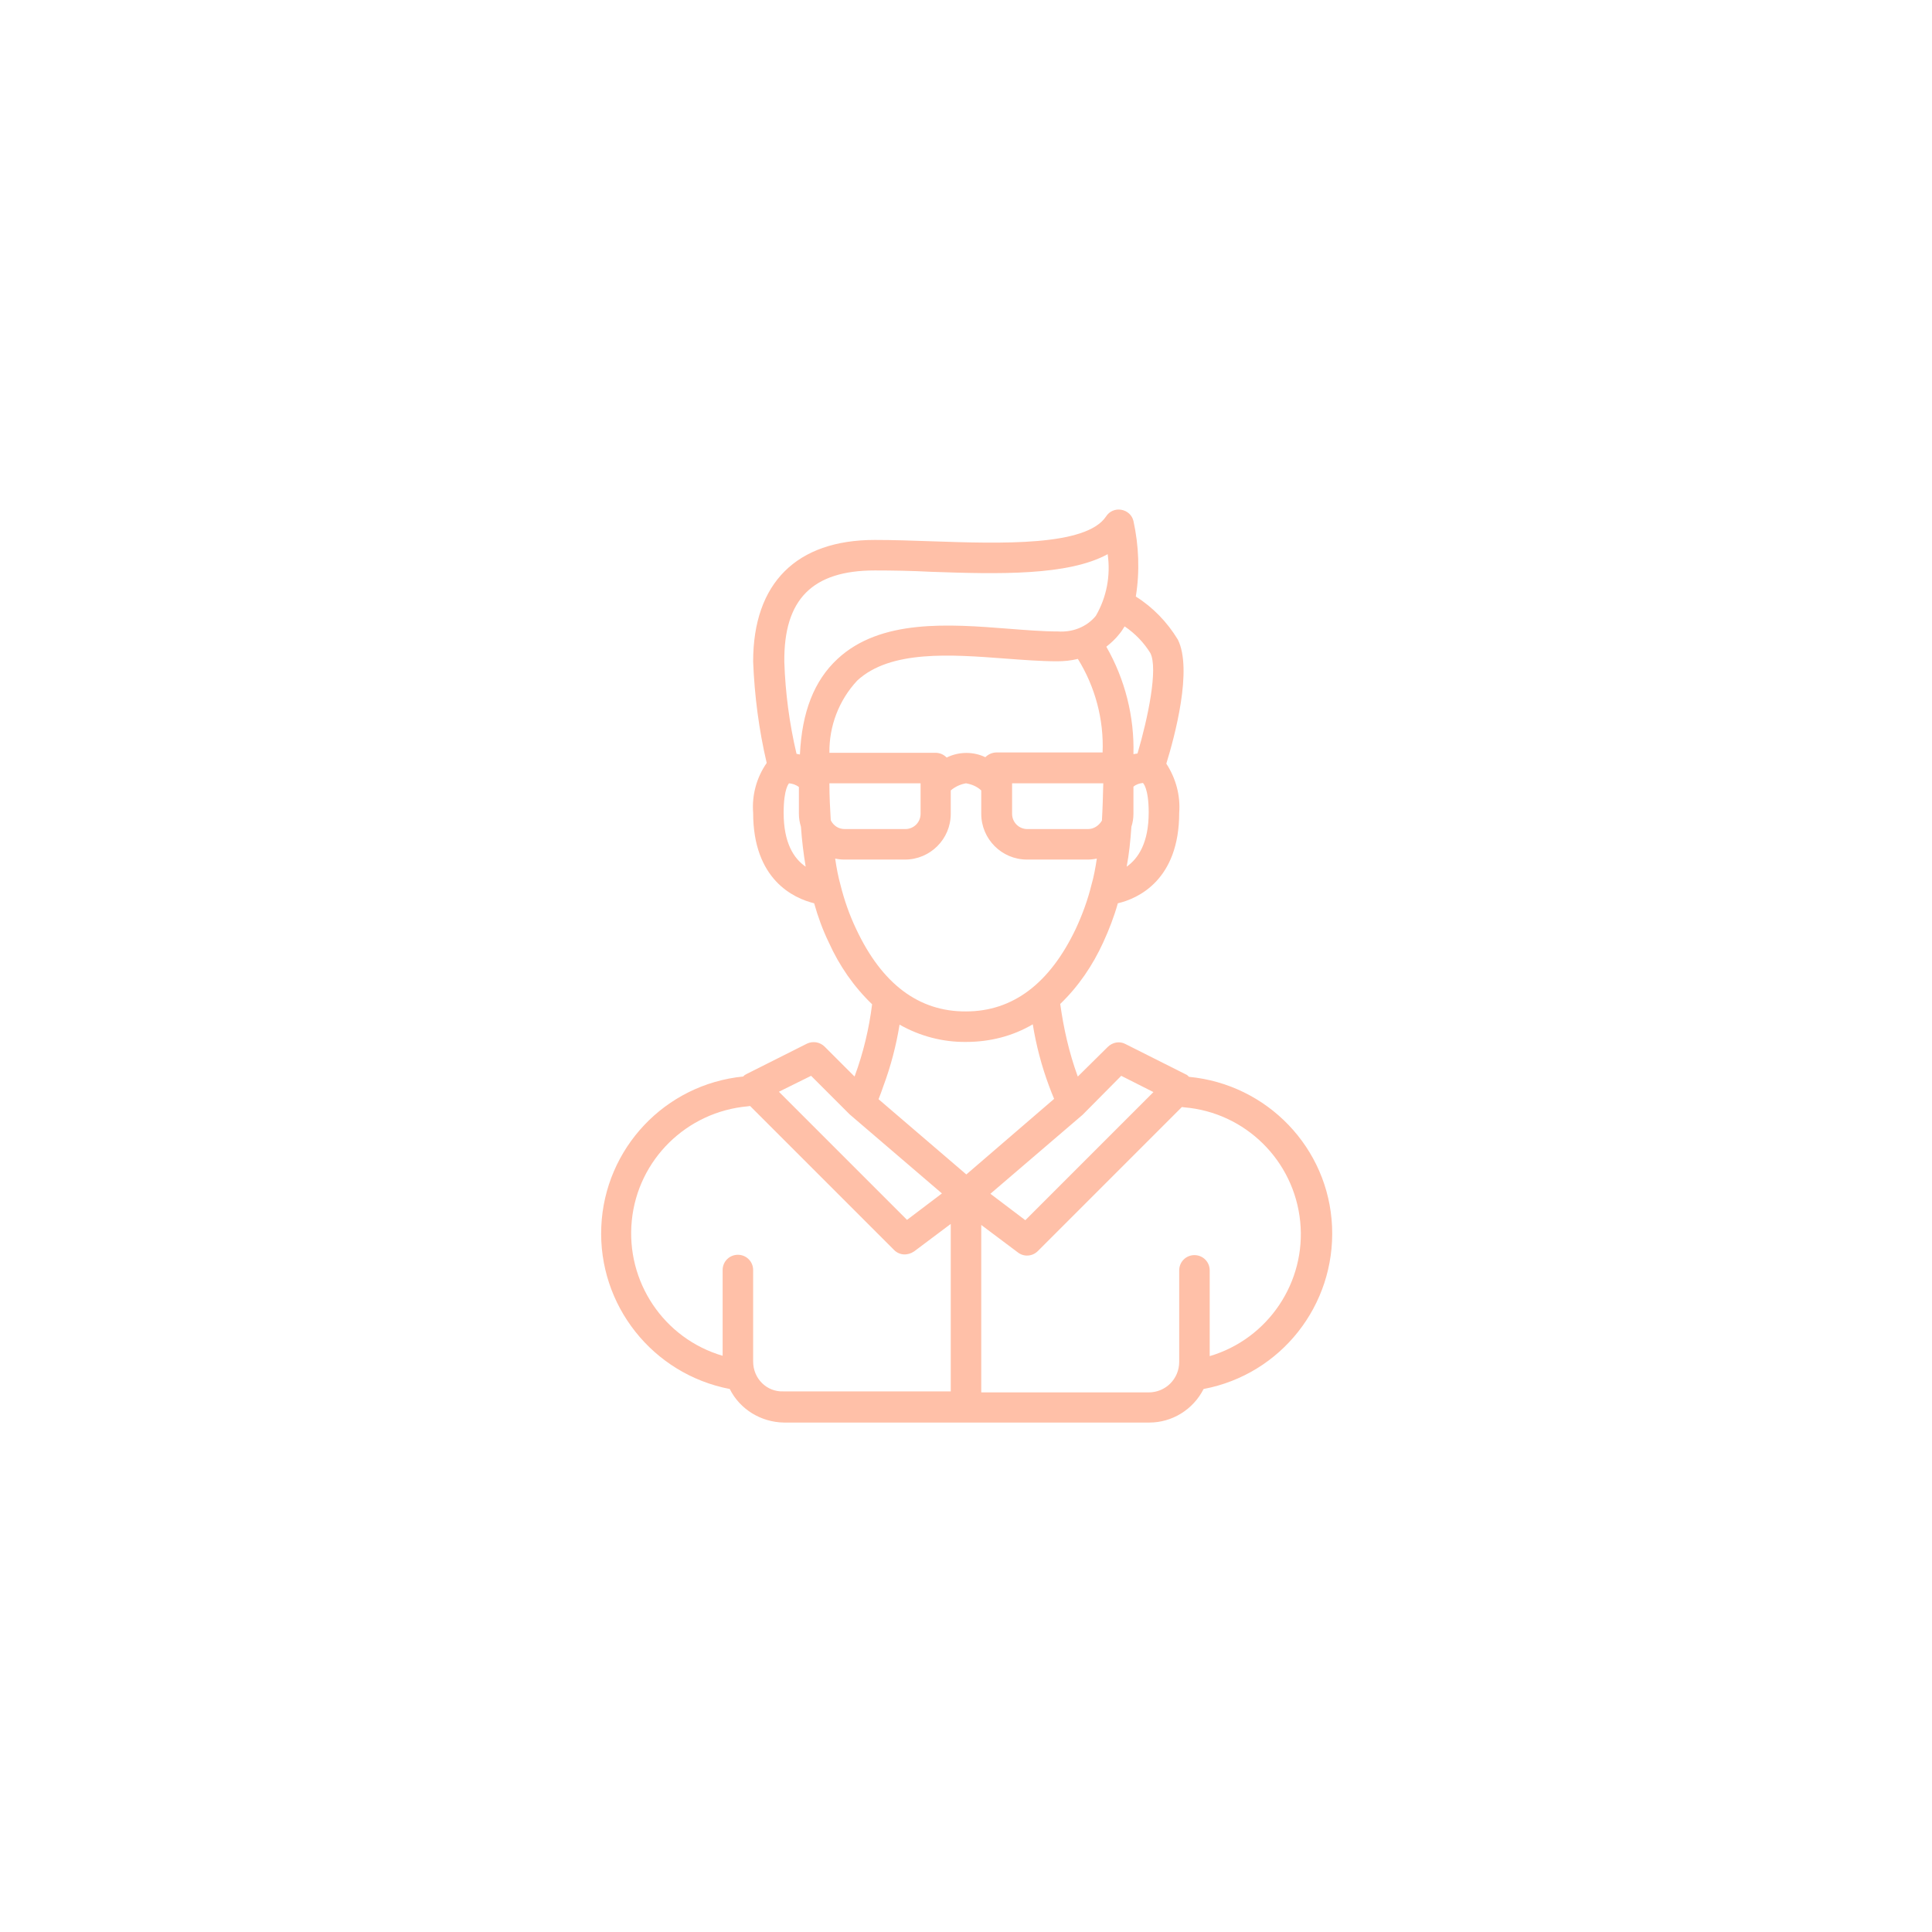 <?xml version="1.0" encoding="utf-8"?>
<!-- Generator: Adobe Illustrator 21.0.0, SVG Export Plug-In . SVG Version: 6.00 Build 0)  -->
<svg version="1.1" id="Capa_1" xmlns="http://www.w3.org/2000/svg" xmlns:xlink="http://www.w3.org/1999/xlink" x="0px" y="0px"
	 viewBox="0 0 570 570" style="enable-background:new 0 0 570 570;" xml:space="preserve">
<style type="text/css">
	.st0{fill:#FFC0A8;}
</style>
<path class="st0" d="M350.8,317.7c-0.3-0.3-0.6-0.6-0.9-0.7l-17.9-9c-1.7-0.9-3.8-0.5-5.2,0.9l-8.8,8.7c0-0.1-0.1-0.1-0.1-0.2
	c-2.5-6.9-4.1-14-5.1-21.2c5.4-5.2,9.6-11.4,12.7-18.2c1.7-3.7,3.2-7.6,4.3-11.5c6-1.4,18.1-6.9,18.1-26.7c0.4-5.1-1-10.2-3.8-14.5
	c2.5-8.1,7.8-27.8,3.4-36.6c-3.1-5.1-7.3-9.5-12.4-12.7c1.2-7.4,0.9-15-0.7-22.3c-0.4-1.7-1.8-3-3.6-3.3c-1.7-0.3-3.5,0.4-4.5,2
	c-5.9,8.8-31,8-51.3,7.3c-5.8-0.2-11.5-0.4-16.9-0.4c-23.1,0-35.9,12.7-35.9,35.9c0.4,10.1,1.7,20.1,4,29.9c-3,4.3-4.4,9.5-4,14.7
	c0,19.7,11.9,25.2,18,26.7c1.1,3.9,2.5,7.8,4.3,11.5c3.1,6.9,7.4,13.1,12.8,18.3c-0.9,7.2-2.6,14.3-5.1,21.1c0,0.1-0.1,0.1-0.1,0.2
	l-8.8-8.8c-1.4-1.4-3.5-1.7-5.2-0.9l-17.9,9c-0.4,0.2-0.7,0.4-0.9,0.7c-23.1,2.3-40.9,21.2-41.9,44.3c-1,23.1,15.1,43.5,37.9,47.9
	c3,6,9.2,9.8,16,9.9h107.8c6.7,0,12.9-3.8,16-9.9c22.8-4.3,38.9-24.7,37.9-47.9S373.9,319.9,350.8,317.7L350.8,317.7z M330.8,317.4
	l9.5,4.8l-37.8,37.8l-10.3-7.8l27.2-23.3c0.1-0.1,0.1-0.1,0.1-0.1c0.1-0.1,0.1-0.1,0.1-0.1L330.8,317.4z M321,244.6h-17.9
	c-2.5,0-4.5-2-4.5-4.5v-9h26.9c-0.1,4-0.2,7.6-0.4,11C324.2,243.6,322.7,244.6,321,244.6z M279.3,223.5c-0.9-0.9-2-1.4-3.3-1.4
	h-31.3c-0.1-7.9,2.8-15.5,8.2-21.3c9.8-9.1,27.8-7.7,43.7-6.5c5.4,0.4,10.5,0.8,15.3,0.8l0,0c2,0,4.1-0.2,6.1-0.7
	c5.1,8.2,7.7,17.9,7.3,27.6H294c-1.2,0-2.4,0.5-3.3,1.4C287.2,221.7,282.9,221.7,279.3,223.5L279.3,223.5z M245.1,242
	c-0.2-3.3-0.4-7-0.4-10.9h26.9v9c0,2.5-2,4.5-4.5,4.5h-17.9C247.4,244.6,245.9,243.6,245.1,242L245.1,242z M332.4,255.7
	c0.7-3.6,1.1-7.5,1.4-11.8c0.4-1.2,0.6-2.5,0.6-3.8v-8c0.8-0.7,1.8-1,2.8-1.1c0,0,1.7,1.4,1.7,8.7
	C338.9,248.7,335.8,253.3,332.4,255.7L332.4,255.7z M339.4,192.7c2.3,4.6-0.7,19.1-3.8,29.6c-0.4,0.1-0.8,0.1-1.2,0.2
	c0.3-11.1-2.5-22.1-8-31.7c1.4-1.1,2.7-2.3,3.8-3.7c0.6-0.7,1.1-1.5,1.6-2.3C334.9,186.9,337.5,189.6,339.4,192.7z M258.1,168.3
	c5.3,0,10.9,0.1,16.6,0.4c19.9,0.7,40.4,1.2,52.1-5.2c0.9,6.3-0.3,12.7-3.5,18.2c-2.7,3.3-6.9,4.9-11.2,4.6l0,0
	c-4.4,0-9.3-0.4-14.5-0.8c-17.7-1.4-37.8-2.9-50.5,8.9c-6.9,6.4-10.5,15.6-11.1,28.2c-0.4-0.1-0.7-0.1-1-0.2
	c-2.1-8.9-3.3-18-3.6-27.1C231.2,176.8,239.7,168.3,258.1,168.3z M231.2,239.8c0-7.3,1.6-8.7,1.6-8.7c1,0.1,2,0.4,2.9,1.1v7.9
	c0,1.3,0.2,2.5,0.6,3.8c0.3,4.3,0.8,8.2,1.4,11.8C234.2,253.3,231.2,248.7,231.2,239.8z M252.6,274.1c-2-4.2-3.5-8.5-4.6-12.9
	c-0.7-2.5-1.2-5.1-1.6-7.9c0.9,0.2,1.8,0.3,2.7,0.3H267c7.4,0,13.5-6,13.5-13.5v-6.9c1.3-1.1,2.8-1.8,4.5-2.1
	c1.7,0.3,3.2,0.9,4.5,2.1v6.9c0,7.4,6,13.5,13.5,13.5h17.9c0.9,0,1.8-0.1,2.7-0.3c-0.4,2.7-0.9,5.4-1.6,7.8
	c-1.1,4.5-2.7,8.8-4.6,12.9c-7.7,16.2-18.6,24.4-32.4,24.4C271.1,298.5,260.2,290.3,252.6,274.1z M285.1,307.4
	c6.9,0,13.7-1.7,19.6-5.2c1,6.2,2.6,12.3,4.8,18.2c0.5,1.4,1,2.6,1.5,3.8l-25.9,22.3l-25.9-22.2c0.5-1.2,0.9-2.4,1.4-3.8
	c2.2-5.9,3.8-12,4.8-18.2C271.4,305.7,278.2,307.5,285.1,307.4z M239.3,317.4l11.2,11.2c0.1,0.1,0.1,0.1,0.1,0.1
	c0.1,0.1,0.1,0.1,0.1,0.1l27.2,23.3l-10.3,7.8l-37.8-37.8L239.3,317.4z M222.2,401.7v-27c0-2.5-2-4.5-4.5-4.5s-4.5,2-4.5,4.5v25.3
	c-17.4-5.1-28.6-21.9-26.8-39.9c1.8-18,16.2-32.1,34.2-33.7l0.7-0.1l42.5,42.5c1.6,1.6,4,1.7,5.9,0.4l10.8-8.1v49.4h-49.4
	C226.2,410.7,222.2,406.7,222.2,401.7z M356.9,400.1v-25.3c0-2.5-2-4.5-4.5-4.5c-2.5,0-4.5,2-4.5,4.5v27c0,5-4,9-9,9h-49.4v-49.4
	l10.8,8.1c1.8,1.4,4.3,1.2,5.9-0.4l42.5-42.5l0.7,0.1c18,1.5,32.4,15.7,34.2,33.7C385.4,378.2,374.2,395,356.9,400.1z"/>
</svg>
